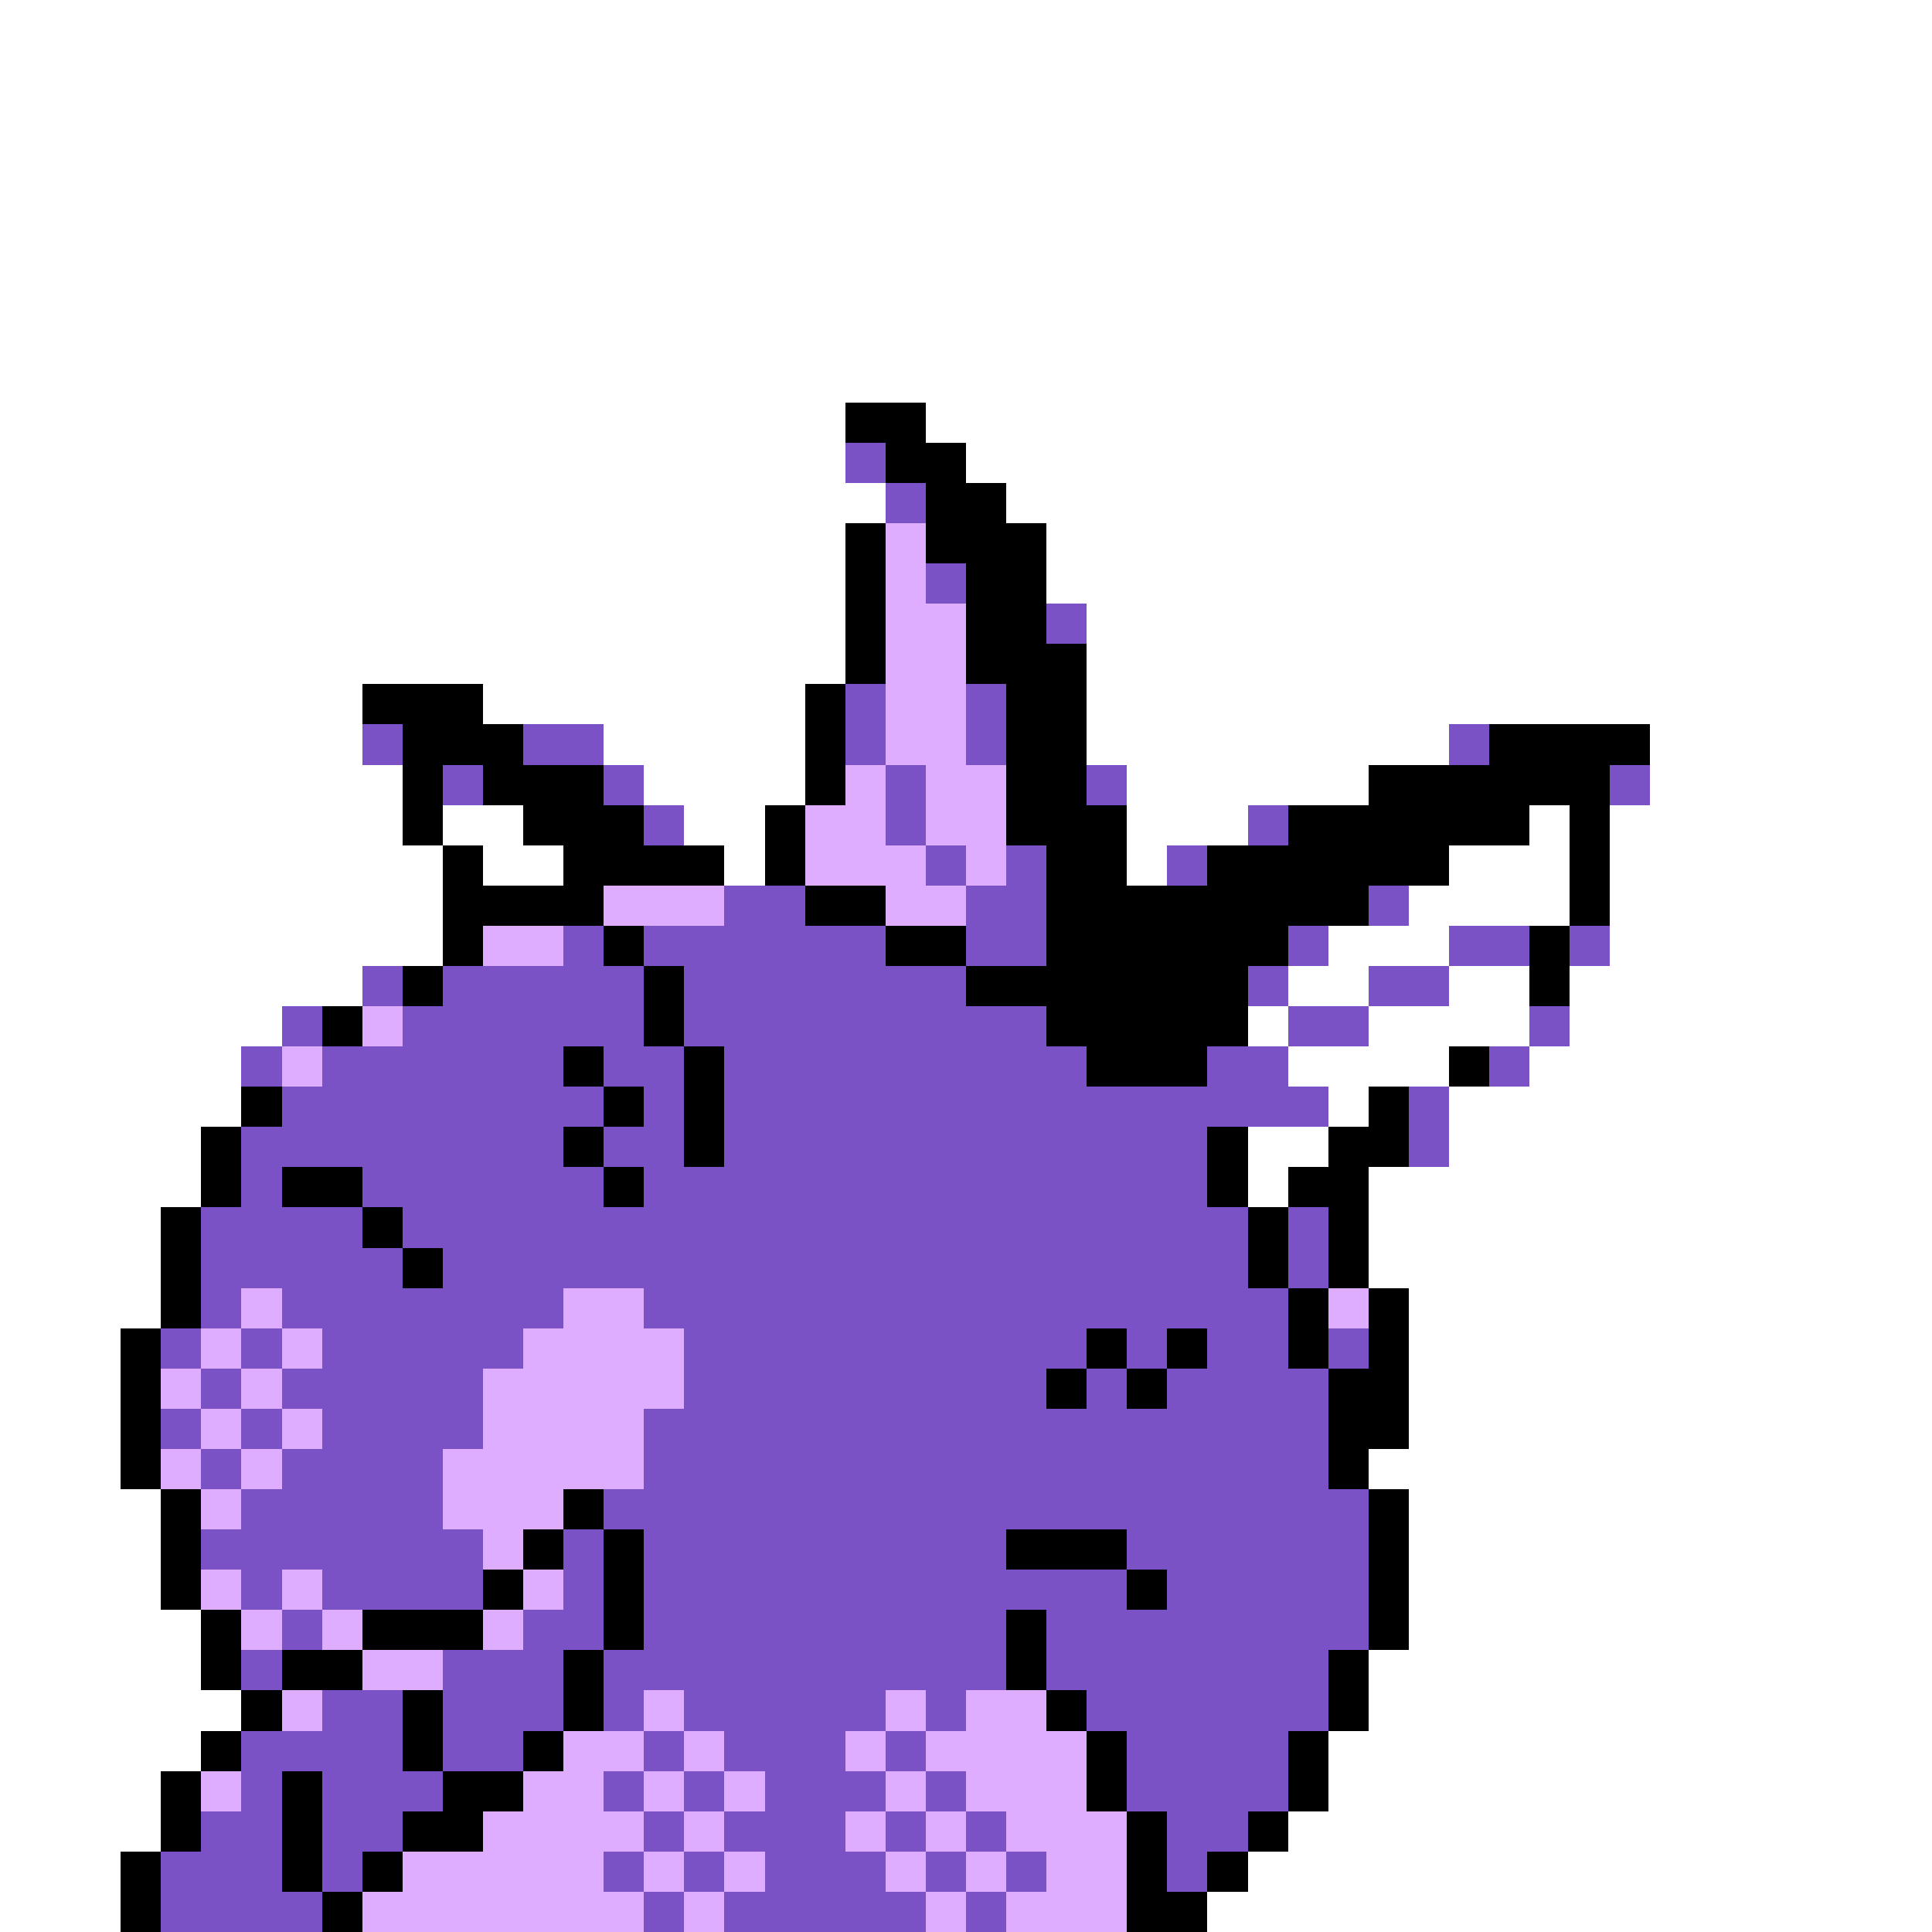 <svg xmlns="http://www.w3.org/2000/svg" viewBox="0 -0.5 48 48" shape-rendering="crispEdges">
<rect x="0" y="-0.5" width="48" height="48" fill="#333333" stroke="none"/>
<path stroke="#ffffff" d="M0 0h48M0 1h48M0 2h48M0 3h48M0 4h48M0 5h48M0 6h48M0 7h48M0 8h48M0 9h48M0 10h21M23 10h25M0 11h21M24 11h24M0 12h22M25 12h23M0 13h21M26 13h22M0 14h21M26 14h22M0 15h21M27 15h21M0 16h21M27 16h21M0 17h9M12 17h8M27 17h21M0 18h9M15 18h5M27 18h9M41 18h7M0 19h10M16 19h4M28 19h6M41 19h7M0 20h10M11 20h2M17 20h2M28 20h3M38 20h1M40 20h8M0 21h11M12 21h2M18 21h1M28 21h1M36 21h3M40 21h8M0 22h11M35 22h4M40 22h8M0 23h11M33 23h3M40 23h8M0 24h9M32 24h2M36 24h2M39 24h9M0 25h7M31 25h1M34 25h4M39 25h9M0 26h6M32 26h4M38 26h10M0 27h6M33 27h1M36 27h12M0 28h5M31 28h2M36 28h12M0 29h5M31 29h1M34 29h14M0 30h4M34 30h14M0 31h4M34 31h14M0 32h4M35 32h13M0 33h3M35 33h13M0 34h3M35 34h13M0 35h3M35 35h13M0 36h3M34 36h14M0 37h4M35 37h13M0 38h4M35 38h13M0 39h4M35 39h13M0 40h5M35 40h13M0 41h5M34 41h14M0 42h6M34 42h14M0 43h5M33 43h15M0 44h4M33 44h15M0 45h4M32 45h16M0 46h3M31 46h17M0 47h3M30 47h18" />
<path stroke="#000000" d="M21 10h2M22 11h2M23 12h2M21 13h1M23 13h3M21 14h1M24 14h2M21 15h1M24 15h2M21 16h1M24 16h3M9 17h3M20 17h1M25 17h2M10 18h3M20 18h1M25 18h2M37 18h4M10 19h1M12 19h3M20 19h1M25 19h2M34 19h6M10 20h1M13 20h3M19 20h1M25 20h3M32 20h6M39 20h1M11 21h1M14 21h4M19 21h1M26 21h2M30 21h6M39 21h1M11 22h4M20 22h2M26 22h8M39 22h1M11 23h1M15 23h1M22 23h2M26 23h6M38 23h1M10 24h1M16 24h1M24 24h7M38 24h1M8 25h1M16 25h1M26 25h5M14 26h1M17 26h1M27 26h3M36 26h1M6 27h1M15 27h1M17 27h1M34 27h1M5 28h1M14 28h1M17 28h1M30 28h1M33 28h2M5 29h1M7 29h2M15 29h1M30 29h1M32 29h2M4 30h1M9 30h1M31 30h1M33 30h1M4 31h1M10 31h1M31 31h1M33 31h1M4 32h1M32 32h1M34 32h1M3 33h1M27 33h1M29 33h1M32 33h1M34 33h1M3 34h1M26 34h1M28 34h1M33 34h2M3 35h1M33 35h2M3 36h1M33 36h1M4 37h1M14 37h1M34 37h1M4 38h1M13 38h1M15 38h1M25 38h3M34 38h1M4 39h1M12 39h1M15 39h1M28 39h1M34 39h1M5 40h1M9 40h3M15 40h1M25 40h1M34 40h1M5 41h1M7 41h2M14 41h1M25 41h1M33 41h1M6 42h1M10 42h1M14 42h1M26 42h1M33 42h1M5 43h1M10 43h1M13 43h1M27 43h1M32 43h1M4 44h1M7 44h1M11 44h2M27 44h1M32 44h1M4 45h1M7 45h1M10 45h2M28 45h1M31 45h1M3 46h1M7 46h1M9 46h1M28 46h1M30 46h1M3 47h1M8 47h1M28 47h2" />
<path stroke="#7b52c5" d="M21 11h1M22 12h1M23 14h1M26 15h1M21 17h1M24 17h1M9 18h1M13 18h2M21 18h1M24 18h1M36 18h1M11 19h1M15 19h1M22 19h1M27 19h1M40 19h1M16 20h1M22 20h1M31 20h1M23 21h1M25 21h1M29 21h1M18 22h2M24 22h2M34 22h1M14 23h1M16 23h6M24 23h2M32 23h1M36 23h2M39 23h1M9 24h1M11 24h5M17 24h7M31 24h1M34 24h2M7 25h1M10 25h6M17 25h9M32 25h2M38 25h1M6 26h1M8 26h6M15 26h2M18 26h9M30 26h2M37 26h1M7 27h8M16 27h1M18 27h15M35 27h1M6 28h8M15 28h2M18 28h12M35 28h1M6 29h1M9 29h6M16 29h14M5 30h4M10 30h21M32 30h1M5 31h5M11 31h20M32 31h1M5 32h1M7 32h7M16 32h16M4 33h1M6 33h1M8 33h5M17 33h10M28 33h1M30 33h2M33 33h1M5 34h1M7 34h5M17 34h9M27 34h1M29 34h4M4 35h1M6 35h1M8 35h4M16 35h17M5 36h1M7 36h4M16 36h17M6 37h5M15 37h19M5 38h7M14 38h1M16 38h9M28 38h6M6 39h1M8 39h4M14 39h1M16 39h12M29 39h5M7 40h1M13 40h2M16 40h9M26 40h8M6 41h1M11 41h3M15 41h10M26 41h7M8 42h2M11 42h3M15 42h1M17 42h5M23 42h1M27 42h6M6 43h4M11 43h2M16 43h1M18 43h3M22 43h1M28 43h4M6 44h1M8 44h3M15 44h1M17 44h1M19 44h3M23 44h1M28 44h4M5 45h2M8 45h2M16 45h1M18 45h3M22 45h1M24 45h1M29 45h2M4 46h3M8 46h1M15 46h1M17 46h1M19 46h3M23 46h1M25 46h1M29 46h1M4 47h4M16 47h1M18 47h5M24 47h1" />
<path stroke="#deadff" d="M22 13h1M22 14h1M22 15h2M22 16h2M22 17h2M22 18h2M21 19h1M23 19h2M20 20h2M23 20h2M20 21h3M24 21h1M15 22h3M22 22h2M12 23h2M9 25h1M7 26h1M6 32h1M14 32h2M33 32h1M5 33h1M7 33h1M13 33h4M4 34h1M6 34h1M12 34h5M5 35h1M7 35h1M12 35h4M4 36h1M6 36h1M11 36h5M5 37h1M11 37h3M12 38h1M5 39h1M7 39h1M13 39h1M6 40h1M8 40h1M12 40h1M9 41h2M7 42h1M16 42h1M22 42h1M24 42h2M14 43h2M17 43h1M21 43h1M23 43h4M5 44h1M13 44h2M16 44h1M18 44h1M22 44h1M24 44h3M12 45h4M17 45h1M21 45h1M23 45h1M25 45h3M10 46h5M16 46h1M18 46h1M22 46h1M24 46h1M26 46h2M9 47h7M17 47h1M23 47h1M25 47h3" />
</svg>
